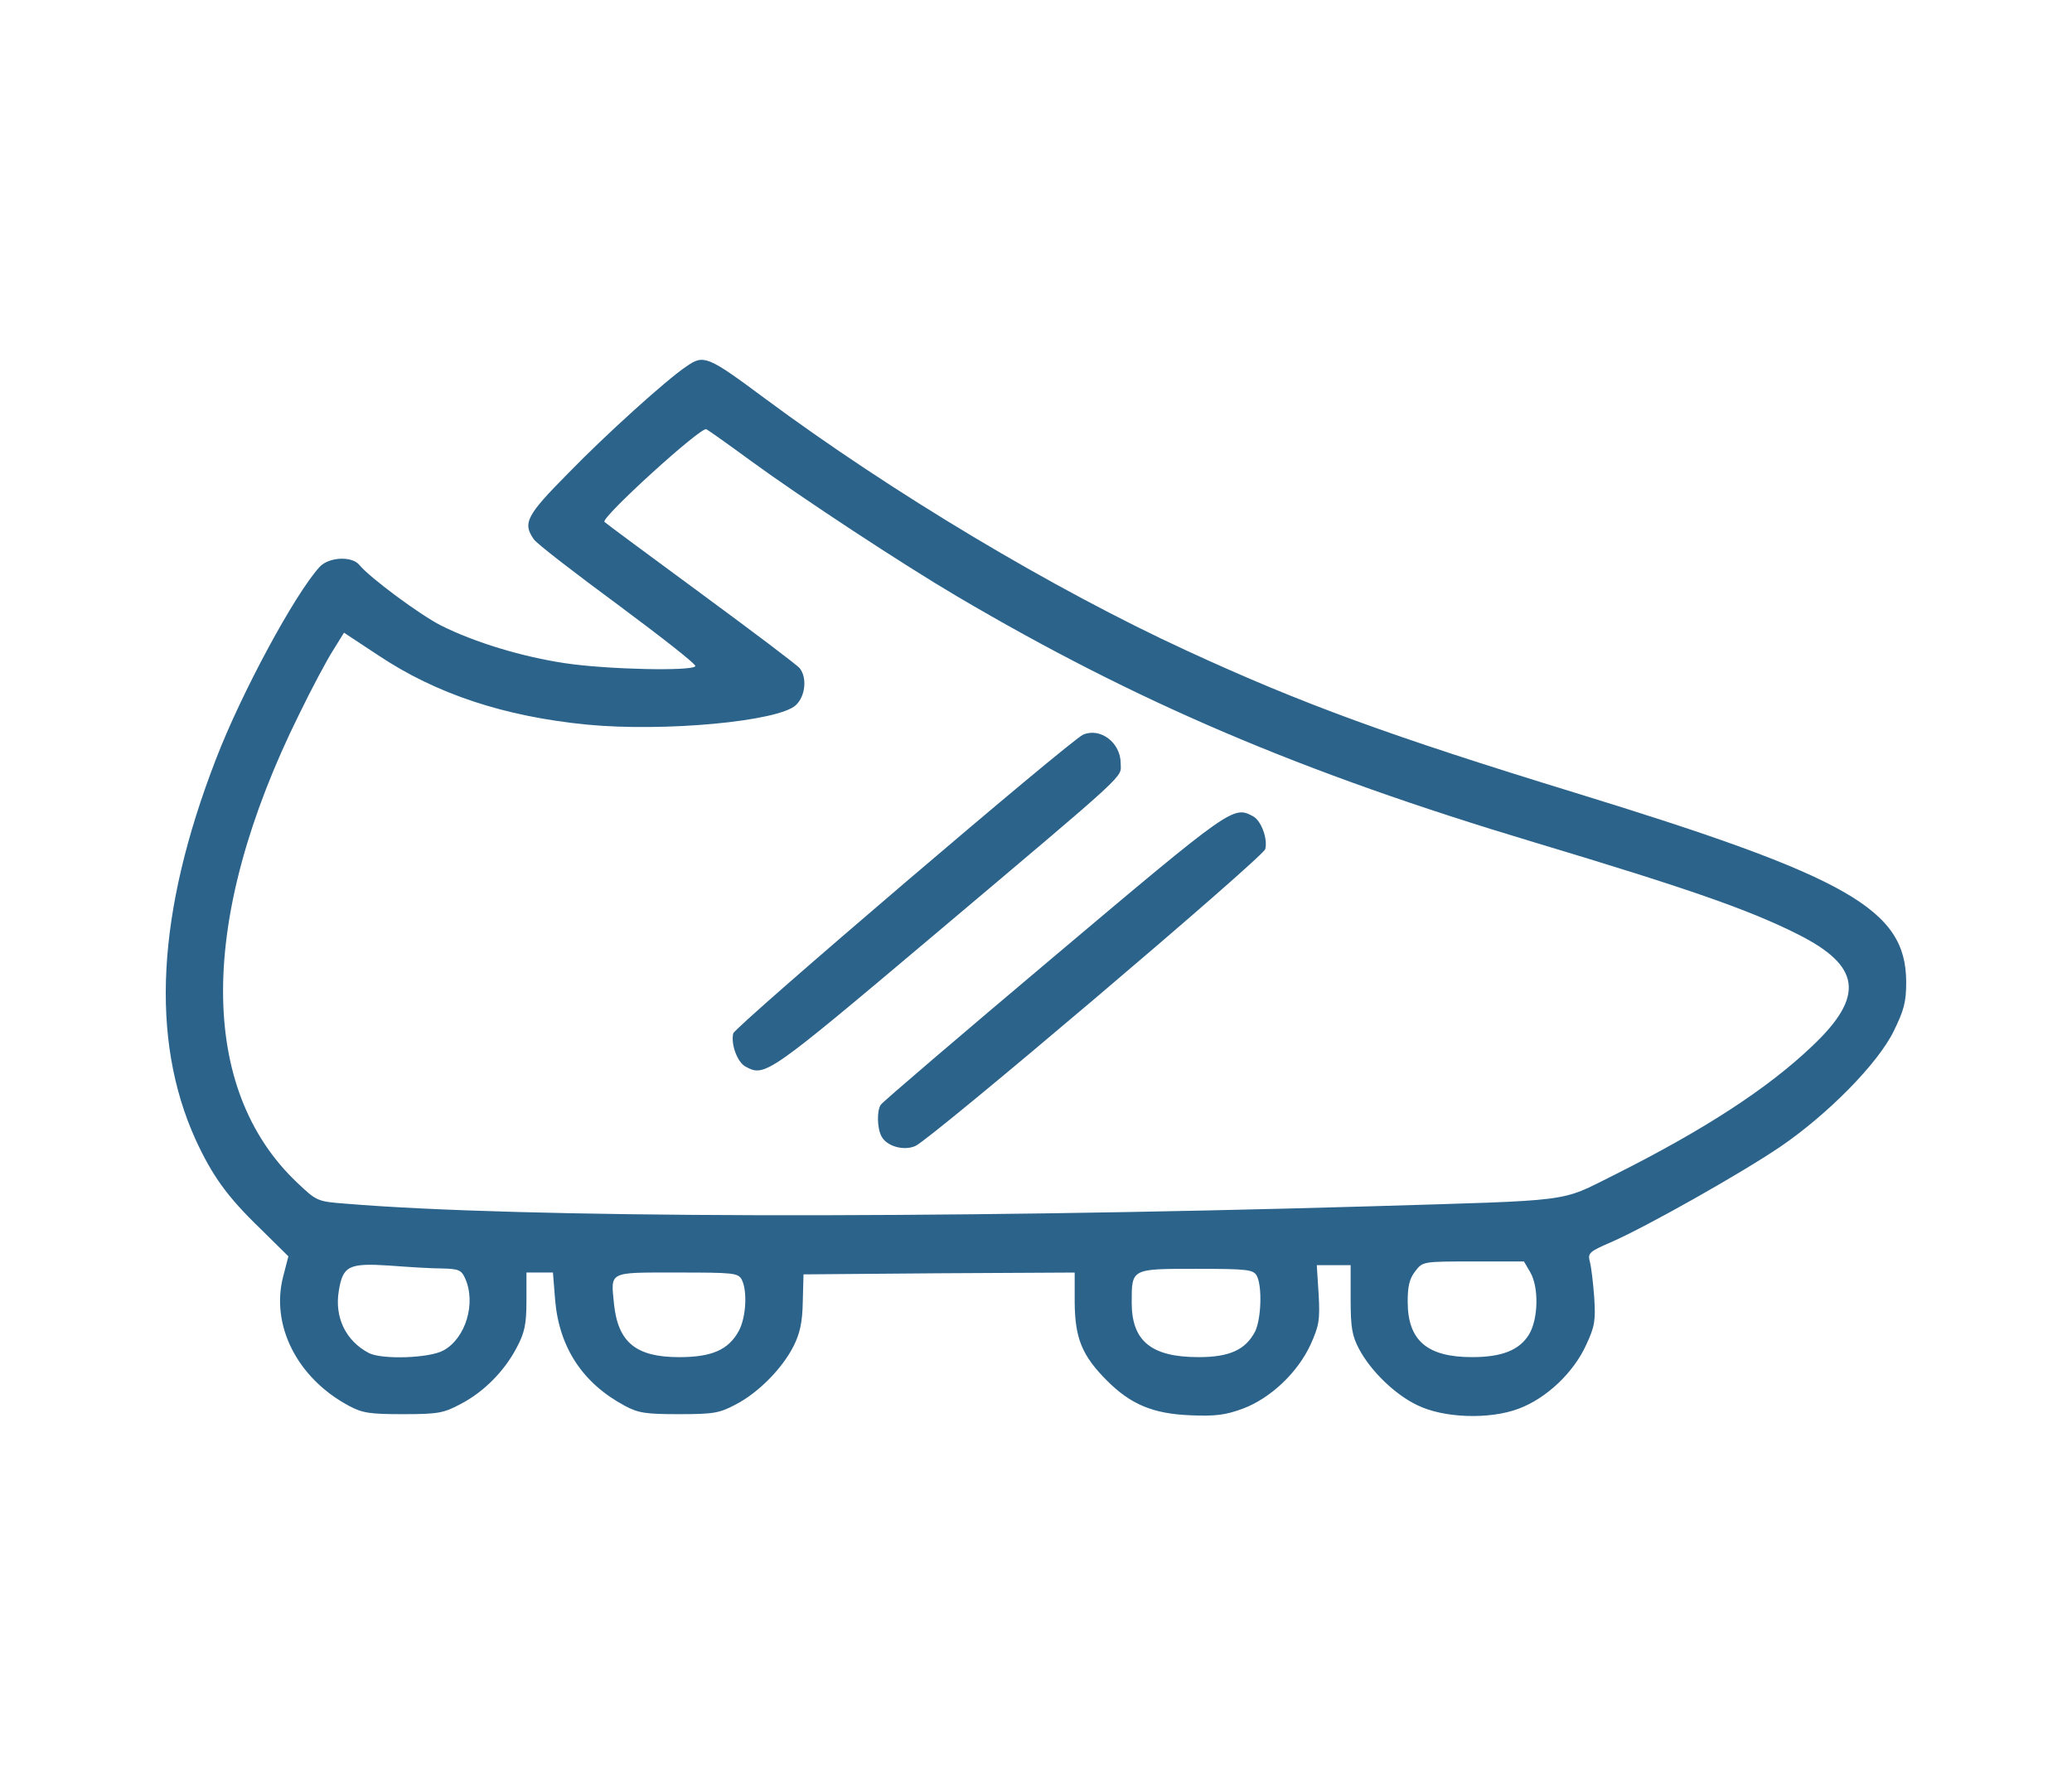<svg width="35" height="30" fill="#2c638b" version="1.1" xmlns="http://www.w3.org/2000/svg" xmlns:xlink="http://www.w3.org/1999/xlink" x="0px" y="0px" viewBox="0 0 1000 1000" enable-background="new 0 0 1000 1000" xml:space="preserve">
    <g><g transform="translate(0,511) scale(0.1,-0.1)"><path d="M3032.2,3047.1c-109.8-72.5-455.8-385.3-667.1-602.9c-234.1-236.2-256.9-279.7-192.7-370.9c16.6-24.9,232-190.6,476.5-370.8c242.4-180.2,439.2-333.5,433-343.9c-18.6-29-497.2-18.6-731.3,16.6c-240.3,35.2-513.8,118.1-702.3,213.4c-118.1,60.1-397.8,267.3-457.9,339.8c-41.4,51.8-172,45.6-223.8-10.4c-138.8-151.2-441.3-710.6-584.2-1083.5C48.8-27.4,11.6-738,266.4-1303.6c95.3-207.2,178.2-323.2,364.6-503.4l159.5-157.4l-29-111.9c-72.5-275.5,78.7-573.9,368.8-729.3c76.7-41.4,118.1-47.6,306.6-47.6c194.7,0,227.9,6.2,321.1,55.9c132.6,68.4,248.6,186.5,317,317c45.6,85,55.9,132.6,55.9,265.2v159.5h74.6h74.6l12.4-155.4c22.8-267.2,155.4-468.2,391.6-594.6c76.7-41.4,118.1-47.6,306.6-47.6c196.8,0,227.9,6.2,321.1,55.9c126.4,66.3,259,201,323.2,327.3c35.2,70.4,49.7,132.6,51.8,248.6l4.1,155.4l762.4,6.2l764.5,4.1v-169.9c2.1-200.9,41.4-298.3,182.3-439.2c134.7-134.7,261.1-186.5,470.3-194.7c140.9-6.2,198.9,2.1,294.2,37.3c155.4,58,308.7,203,381.2,360.5c47.7,105.7,53.9,138.8,45.6,283.8l-10.4,163.7h95.3h95.3v-190.6c0-161.6,8.3-207.2,47.6-281.7c66.3-124.3,201-254.8,325.3-314.9c149.2-74.6,410.2-82.9,573.9-20.7c155.4,58,308.7,203,379.1,358.4c49.7,105.7,53.8,138.8,45.6,269.3c-6.2,82.9-16.6,172-24.9,201c-12.4,47.6-2.1,55.9,122.2,109.8c198.9,87,731.3,387.4,950.9,536.6c267.3,182.3,549,468.2,638.1,650.5c58,118.1,70.4,163.7,70.4,277.6C9897.9-10.8,9578.9,171.5,8035.4,646c-1040,319-1539.3,501.4-2185.7,799.7c-756.2,348.1-1661.5,890.9-2374.2,1419.1C3152.3,3105.1,3129.5,3115.5,3032.2,3047.1z M3394.7,2514.7c283.8-207.2,857.7-584.2,1160.2-762.4c1008.9-594.6,1932.9-990.3,3252.6-1386c876.3-263.1,1212-381.2,1483.4-517.9c354.3-178.2,377.1-348,78.8-629.8c-252.8-240.3-607-470.3-1114.6-725.1c-312.8-155.4-207.2-140.9-1369.4-176.1c-2492.3-72.5-4798.2-66.3-5769.8,14.5c-163.7,12.4-165.7,14.5-275.5,118.1c-559.4,528.3-557.3,1487.5,8.3,2633.2c72.5,149.2,159.5,312.8,194.7,366.7l60.1,97.4l194.7-128.4c323.2-215.5,706.5-343.9,1176.8-389.5c435.1-41.4,1075.2,18.6,1172.6,109.8c53.9,49.7,64.2,153.3,22.8,207.2c-14.5,18.6-265.2,207.2-555.2,420.6c-290,213.4-536.6,395.7-544.9,404c-24.9,20.7,546.9,540.7,573.9,522.1C3156.5,2686.6,3270.4,2605.8,3394.7,2514.7z M1656.5-2032.8c91.2-2.1,107.7-8.3,128.4-53.9c64.2-140.9,4.1-339.8-122.2-408.1c-80.8-43.5-343.9-51.8-418.5-14.5c-130.5,68.4-194.8,200.9-169.9,350.1c22.8,140.9,55.9,157.5,281.8,143C1463.8-2024.5,1598.5-2032.8,1656.5-2032.8z M7782.7-2053.5c49.7-85,45.6-263.1-6.2-350.1c-53.9-89.1-153.3-128.4-321.1-128.4c-252.8,0-362.6,93.2-362.6,312.8c0,87,10.4,130.5,43.5,172c41.4,53.9,43.5,53.9,327.4,53.9h283.8L7782.7-2053.5z M6243.4-2074.2c31.1-60.1,24.9-244.5-10.4-314.9c-53.9-101.5-143-142.9-317-142.9c-265.2,0-377.1,89.1-377.1,306.6c0,192.7-4.2,190.6,362.6,190.6C6195.7-2034.9,6222.6-2039,6243.4-2074.2z M3342.9-2095c33.1-64.2,24.9-213.4-16.6-290c-58-105.7-151.2-147.1-335.6-147.1c-242.4,0-343.9,82.9-366.7,298.3c-18.6,186.5-35.2,178.2,354.3,178.2C3295.3-2055.6,3322.2-2057.7,3342.9-2095z"></path>
            <path d="M5265.5,973.3C5193,942.2,3305.6-669.6,3295.3-709c-14.5-60.1,22.8-161.6,68.4-186.5c109.8-60.1,122.2-51.8,1058.7,737.6C5547.3,791,5476.8,726.7,5476.8,811.7C5476.8,927.7,5362.9,1014.7,5265.5,973.3z"></path>
            <path d="M5101.8-276c-528.3-445.4-967.5-820.4-975.8-834.9c-22.8-33.2-20.7-132.6,4.2-178.2c29-55.9,126.4-82.9,190.6-53.9c87,37.3,1957.8,1624.2,1970.2,1671.9c14.5,58-22.8,159.5-68.4,184.4C6110.8,573.4,6104.6,569.3,5101.8-276z"></path>
        </g></g>
</svg>
